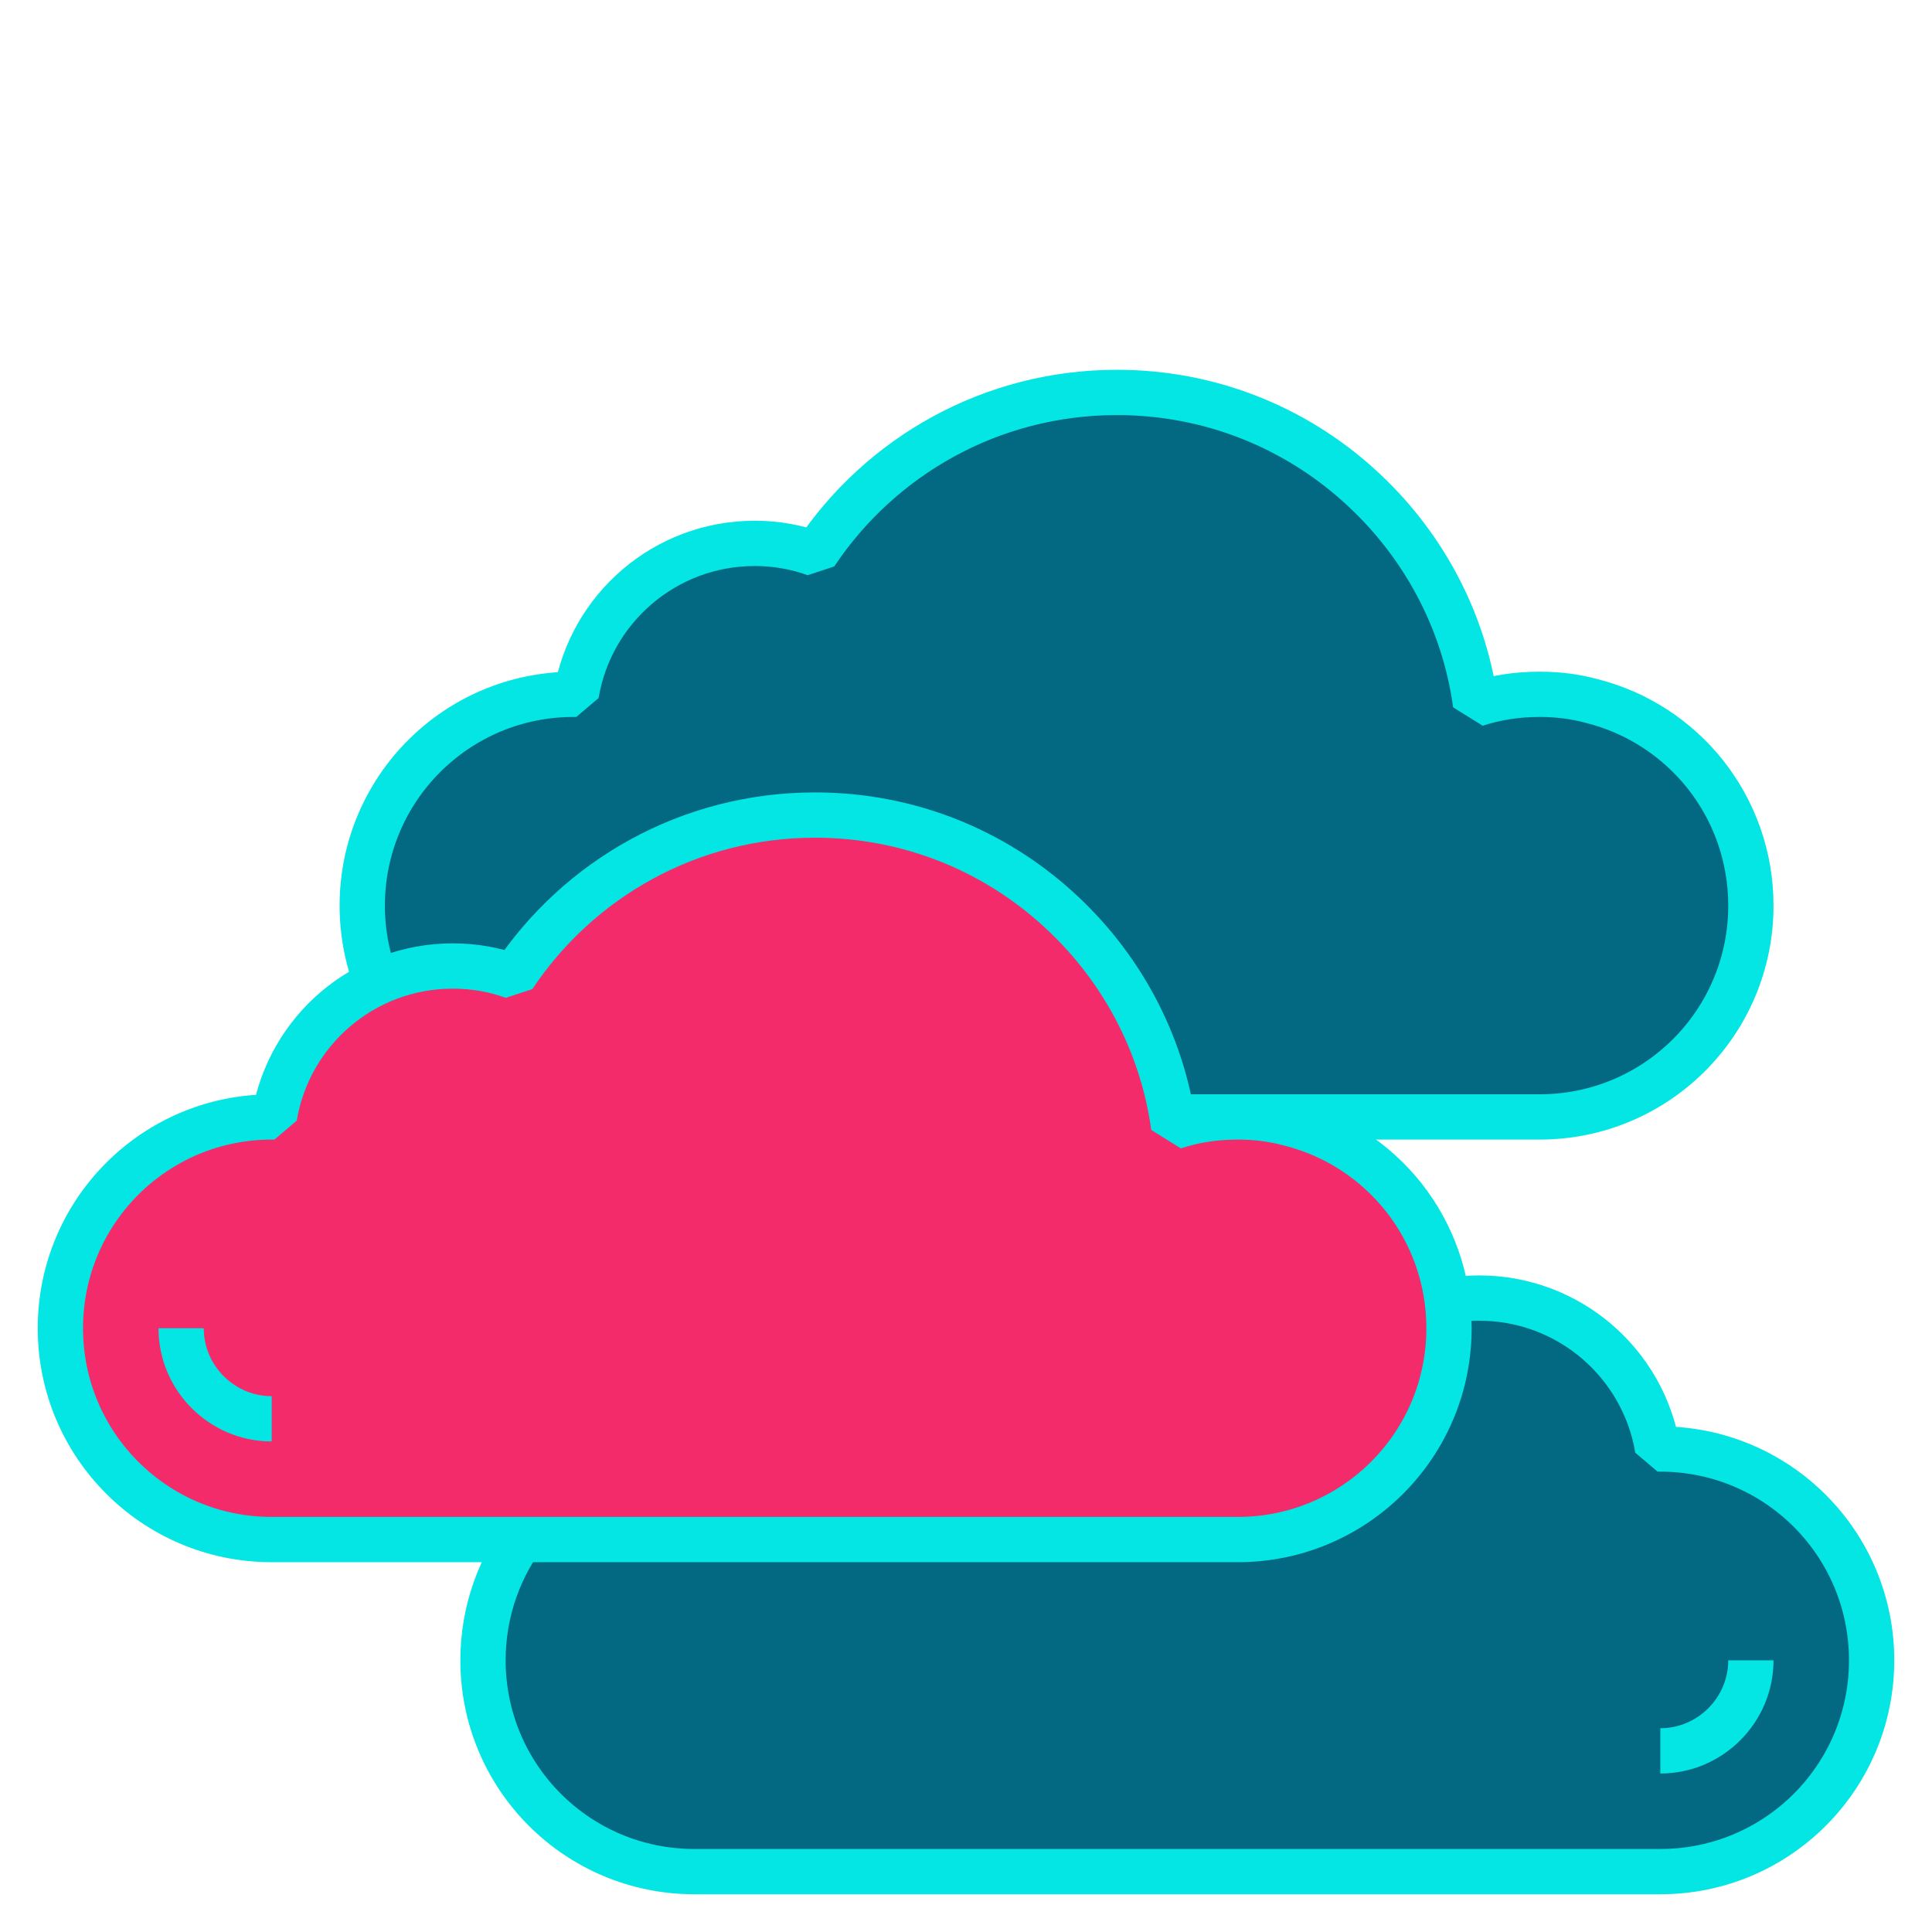 <svg id="weather-overcast" xmlns="http://www.w3.org/2000/svg" viewBox="0 0 64 64"><defs><style>.cls-1{fill:#f32b6a;}.cls-2{fill:none;stroke:#04e6e4;stroke-linejoin:bevel;stroke-width:1.5px;}.cls-3{fill:#036982;}</style></defs><path class="cls-3" d="M16,55c0,3.87,3.13,7,7,7H55c3.87,0,7-3.13,7-7s-3.13-7-7-7h-.09c-.47-2.84-2.94-5-5.91-5-.71,0-1.38,.12-2.01,.35-2.15-3.23-5.82-5.35-9.99-5.35-3.1,0-5.92,1.17-8.05,3.11-2.03,1.84-3.44,4.37-3.83,7.22-.66-.22-1.38-.33-2.12-.33-.59,0-1.17,.07-1.72,.22-1.52,.38-2.83,1.25-3.77,2.43-.95,1.2-1.51,2.71-1.51,4.35Z"/><path class="cls-3" d="M58,30c0,3.87-3.13,7-7,7H19c-3.87,0-7-3.13-7-7s3.13-7,7-7h.09c.47-2.84,2.94-5,5.91-5,.71,0,1.38,.12,2.01,.35,2.15-3.23,5.82-5.35,9.99-5.35,3.1,0,5.92,1.17,8.05,3.11,2.03,1.84,3.44,4.37,3.83,7.22,.66-.22,1.38-.33,2.12-.33,.59,0,1.17,.07,1.72,.22,1.52,.38,2.83,1.25,3.77,2.43,.95,1.2,1.51,2.71,1.51,4.35Z"/><path class="cls-2" d="M58,30c0,3.87-3.13,7-7,7H19c-3.87,0-7-3.13-7-7s3.13-7,7-7h.09c.47-2.84,2.94-5,5.91-5,.71,0,1.38,.12,2.01,.35,2.15-3.23,5.82-5.35,9.99-5.35,3.1,0,5.92,1.17,8.05,3.11,2.03,1.84,3.44,4.37,3.83,7.22,.66-.22,1.38-.33,2.12-.33,.59,0,1.17,.07,1.72,.22,1.52,.38,2.83,1.25,3.77,2.43,.95,1.2,1.51,2.71,1.51,4.35Z"/><path class="cls-2" d="M16,55c0,3.87,3.13,7,7,7H55c3.87,0,7-3.13,7-7s-3.13-7-7-7h-.09c-.47-2.84-2.94-5-5.91-5-.71,0-1.38,.12-2.01,.35-2.15-3.23-5.82-5.35-9.99-5.35-3.1,0-5.92,1.17-8.05,3.11-2.03,1.84-3.44,4.37-3.83,7.22-.66-.22-1.38-.33-2.12-.33-.59,0-1.17,.07-1.72,.22-1.52,.38-2.83,1.25-3.77,2.43-.95,1.2-1.51,2.71-1.51,4.35Z"/><path class="cls-1" d="M48,44c0,3.87-3.13,7-7,7H9c-3.87,0-7-3.13-7-7s3.13-7,7-7h.09c.47-2.84,2.94-5,5.91-5,.71,0,1.38,.12,2.01,.35,2.15-3.23,5.82-5.35,9.99-5.35,3.1,0,5.92,1.17,8.05,3.11,2.03,1.84,3.44,4.37,3.83,7.22,.66-.22,1.38-.33,2.12-.33,.59,0,1.17,.07,1.72,.22,1.52,.38,2.83,1.25,3.77,2.43,.95,1.2,1.51,2.71,1.51,4.35Z"/><path class="cls-2" d="M9,47c-1.65,0-3-1.35-3-3"/><path class="cls-2" d="M55,58c1.65,0,3-1.35,3-3"/><path class="cls-2" d="M48,44c0,3.87-3.13,7-7,7H9c-3.87,0-7-3.13-7-7s3.13-7,7-7h.09c.47-2.84,2.94-5,5.91-5,.71,0,1.38,.12,2.01,.35,2.15-3.23,5.82-5.35,9.99-5.35,3.1,0,5.92,1.17,8.05,3.11,2.03,1.84,3.44,4.37,3.83,7.22,.66-.22,1.38-.33,2.12-.33,.59,0,1.17,.07,1.72,.22,1.52,.38,2.83,1.25,3.77,2.43,.95,1.2,1.51,2.71,1.51,4.35Z"/></svg>